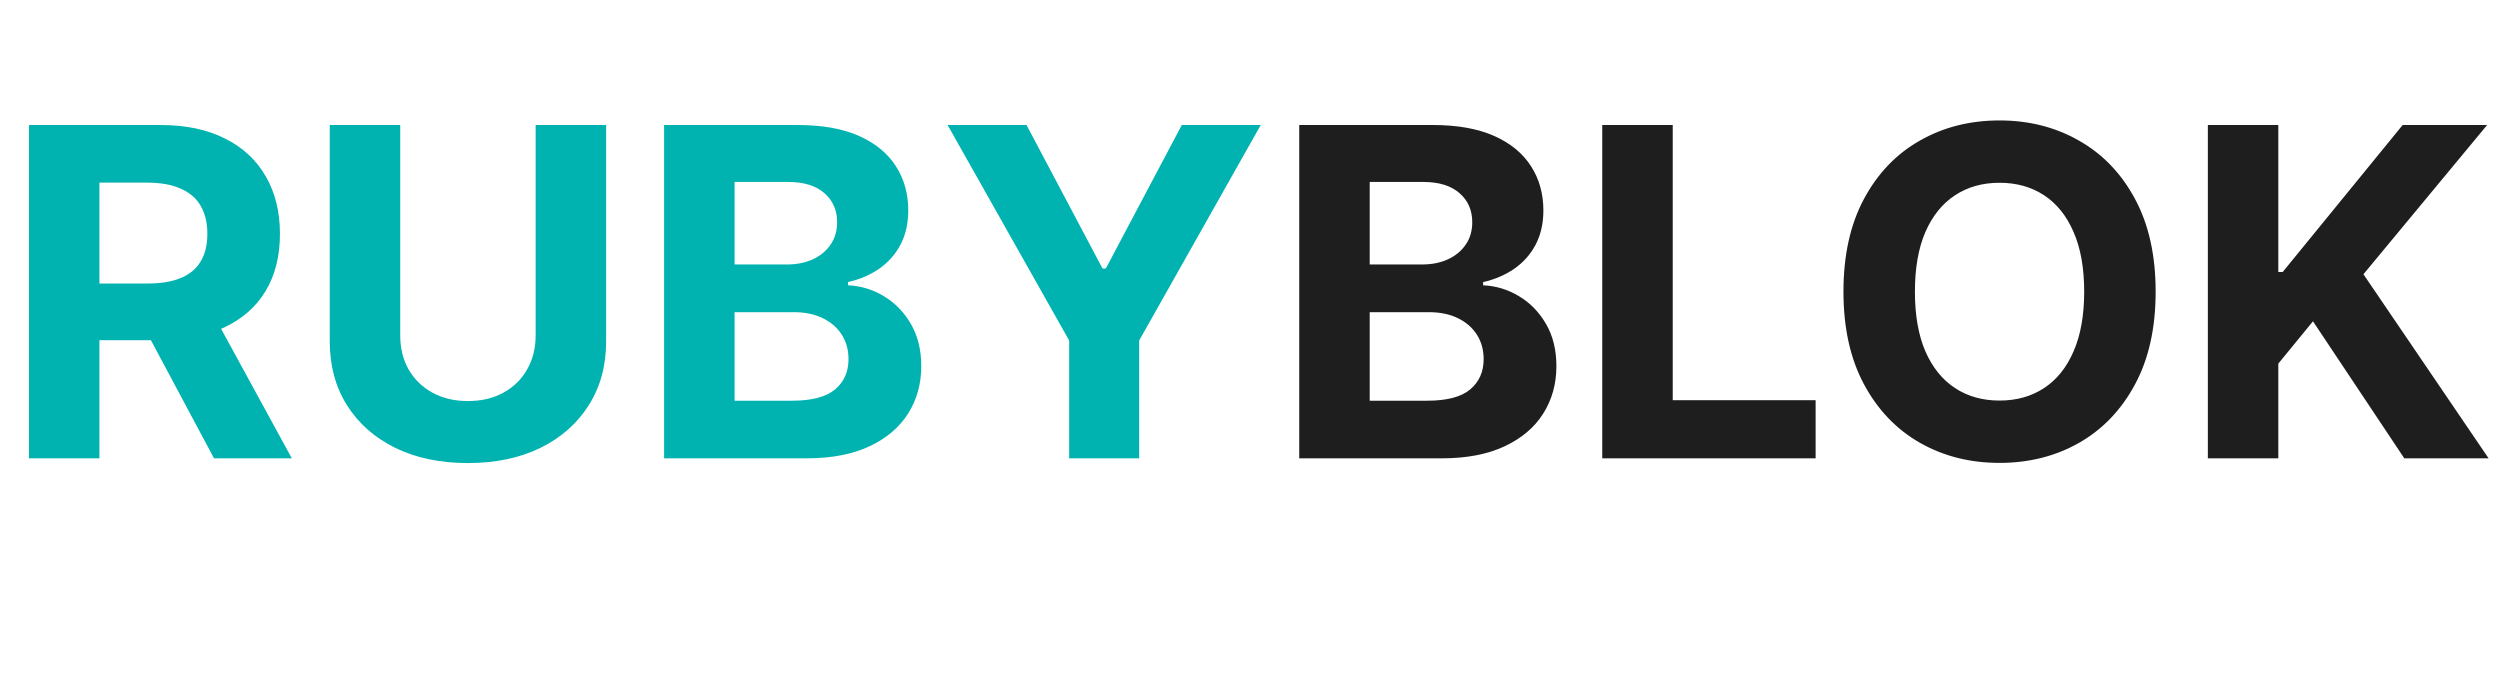 <svg width="120" height="33" viewBox="0 0 120 33" fill="none" xmlns="http://www.w3.org/2000/svg">
  <g filter="url(#filter0_b_674_205)">
    <path
      d="M1.391 22V6H7.703C8.911 6 9.943 6.216 10.797 6.648C11.656 7.076 12.31 7.682 12.758 8.469C13.211 9.25 13.438 10.169 13.438 11.227C13.438 12.289 13.208 13.203 12.75 13.969C12.292 14.729 11.628 15.312 10.758 15.719C9.893 16.125 8.846 16.328 7.617 16.328H3.391V13.609H7.07C7.716 13.609 8.253 13.521 8.68 13.344C9.107 13.167 9.424 12.901 9.633 12.547C9.846 12.193 9.953 11.753 9.953 11.227C9.953 10.695 9.846 10.247 9.633 9.883C9.424 9.518 9.104 9.242 8.672 9.055C8.245 8.862 7.706 8.766 7.055 8.766H4.773V22H1.391ZM10.031 14.719L14.008 22H10.273L6.383 14.719H10.031ZM25.711 6H29.094V16.391C29.094 17.557 28.815 18.578 28.258 19.453C27.706 20.328 26.932 21.01 25.938 21.5C24.943 21.984 23.784 22.227 22.461 22.227C21.133 22.227 19.971 21.984 18.977 21.5C17.982 21.01 17.208 20.328 16.656 19.453C16.104 18.578 15.828 17.557 15.828 16.391V6H19.211V16.102C19.211 16.711 19.344 17.253 19.609 17.727C19.88 18.201 20.26 18.573 20.75 18.844C21.24 19.115 21.81 19.25 22.461 19.25C23.117 19.25 23.688 19.115 24.172 18.844C24.662 18.573 25.039 18.201 25.305 17.727C25.576 17.253 25.711 16.711 25.711 16.102V6ZM31.877 22V6H38.283C39.46 6 40.442 6.174 41.228 6.523C42.015 6.872 42.606 7.357 43.002 7.977C43.398 8.591 43.596 9.299 43.596 10.102C43.596 10.727 43.471 11.276 43.221 11.75C42.971 12.219 42.627 12.604 42.19 12.906C41.757 13.203 41.262 13.414 40.705 13.539V13.695C41.315 13.721 41.885 13.893 42.416 14.211C42.953 14.529 43.387 14.974 43.721 15.547C44.054 16.115 44.221 16.792 44.221 17.578C44.221 18.427 44.01 19.185 43.588 19.852C43.171 20.513 42.554 21.037 41.736 21.422C40.919 21.807 39.911 22 38.713 22H31.877ZM35.26 19.234H38.018C38.96 19.234 39.648 19.055 40.08 18.695C40.512 18.331 40.728 17.846 40.728 17.242C40.728 16.799 40.622 16.409 40.408 16.07C40.195 15.732 39.89 15.466 39.494 15.273C39.103 15.081 38.637 14.984 38.096 14.984H35.26V19.234ZM35.26 12.695H37.768C38.231 12.695 38.643 12.615 39.002 12.453C39.367 12.287 39.653 12.052 39.861 11.75C40.075 11.448 40.182 11.086 40.182 10.664C40.182 10.086 39.976 9.62 39.565 9.266C39.158 8.911 38.58 8.734 37.83 8.734H35.26V12.695ZM45.484 6H49.273L52.922 12.891H53.078L56.727 6H60.516L54.68 16.344V22H51.32V16.344L45.484 6Z"
      fill="#00B3B0" />
    <path
      d="M62.363 22V6H68.769C69.947 6 70.928 6.174 71.715 6.523C72.501 6.872 73.092 7.357 73.488 7.977C73.884 8.591 74.082 9.299 74.082 10.102C74.082 10.727 73.957 11.276 73.707 11.75C73.457 12.219 73.113 12.604 72.676 12.906C72.243 13.203 71.749 13.414 71.191 13.539V13.695C71.801 13.721 72.371 13.893 72.902 14.211C73.439 14.529 73.874 14.974 74.207 15.547C74.54 16.115 74.707 16.792 74.707 17.578C74.707 18.427 74.496 19.185 74.074 19.852C73.658 20.513 73.04 21.037 72.223 21.422C71.405 21.807 70.397 22 69.199 22H62.363ZM65.746 19.234H68.504C69.447 19.234 70.134 19.055 70.566 18.695C70.999 18.331 71.215 17.846 71.215 17.242C71.215 16.799 71.108 16.409 70.894 16.07C70.681 15.732 70.376 15.466 69.981 15.273C69.59 15.081 69.124 14.984 68.582 14.984H65.746V19.234ZM65.746 12.695H68.254C68.717 12.695 69.129 12.615 69.488 12.453C69.853 12.287 70.139 12.052 70.348 11.75C70.561 11.448 70.668 11.086 70.668 10.664C70.668 10.086 70.462 9.62 70.051 9.266C69.644 8.911 69.066 8.734 68.316 8.734H65.746V12.695ZM76.908 22V6H80.291V19.211H87.15V22H76.908ZM103.471 14C103.471 15.745 103.14 17.229 102.479 18.453C101.822 19.677 100.926 20.612 99.791 21.258C98.661 21.898 97.39 22.219 95.978 22.219C94.557 22.219 93.281 21.896 92.15 21.25C91.02 20.604 90.127 19.669 89.471 18.445C88.814 17.221 88.486 15.74 88.486 14C88.486 12.255 88.814 10.771 89.471 9.547C90.127 8.323 91.02 7.391 92.15 6.75C93.281 6.104 94.557 5.781 95.978 5.781C97.39 5.781 98.661 6.104 99.791 6.75C100.926 7.391 101.822 8.323 102.479 9.547C103.14 10.771 103.471 12.255 103.471 14ZM100.041 14C100.041 12.87 99.872 11.917 99.533 11.141C99.2 10.365 98.728 9.776 98.119 9.375C97.51 8.974 96.796 8.773 95.978 8.773C95.161 8.773 94.447 8.974 93.838 9.375C93.228 9.776 92.755 10.365 92.416 11.141C92.083 11.917 91.916 12.87 91.916 14C91.916 15.13 92.083 16.083 92.416 16.859C92.755 17.635 93.228 18.224 93.838 18.625C94.447 19.026 95.161 19.227 95.978 19.227C96.796 19.227 97.51 19.026 98.119 18.625C98.728 18.224 99.2 17.635 99.533 16.859C99.872 16.083 100.041 15.13 100.041 14ZM105.977 22V6H109.359V13.055H109.57L115.328 6H119.383L113.445 13.164L119.453 22H115.406L111.023 15.422L109.359 17.453V22H105.977Z"
      fill="currentColor" fill-opacity="0.88" />
  </g>
  <g filter="url(#filter1_b_674_205)">
    <path
      d="M1.574 31V25.182H3.801C4.222 25.182 4.571 25.248 4.849 25.381C5.13 25.511 5.339 25.69 5.477 25.918C5.617 26.145 5.688 26.402 5.688 26.69C5.688 26.927 5.642 27.13 5.551 27.298C5.46 27.465 5.338 27.6 5.185 27.704C5.031 27.809 4.86 27.884 4.67 27.929V27.986C4.877 27.997 5.075 28.061 5.264 28.176C5.455 28.29 5.612 28.451 5.733 28.659C5.854 28.867 5.915 29.119 5.915 29.415C5.915 29.716 5.842 29.987 5.696 30.227C5.55 30.466 5.33 30.654 5.037 30.793C4.743 30.931 4.374 31 3.929 31H1.574ZM2.628 30.119H3.761C4.144 30.119 4.42 30.046 4.588 29.901C4.759 29.753 4.844 29.563 4.844 29.332C4.844 29.16 4.801 29.005 4.716 28.866C4.631 28.726 4.509 28.616 4.352 28.537C4.195 28.456 4.008 28.415 3.79 28.415H2.628V30.119ZM2.628 27.656H3.67C3.852 27.656 4.016 27.623 4.162 27.557C4.308 27.489 4.422 27.393 4.506 27.27C4.591 27.145 4.634 26.997 4.634 26.827C4.634 26.601 4.554 26.416 4.395 26.27C4.238 26.124 4.004 26.051 3.693 26.051H2.628V27.656ZM7.234 25.182H8.424L9.848 27.756H9.904L11.328 25.182H12.518L10.402 28.829V31H9.35V28.829L7.234 25.182ZM19.159 25.182V31H18.105V26.207H18.07L16.71 27.077V26.111L18.156 25.182H19.159ZM23.586 31.111C23.119 31.111 22.717 30.992 22.382 30.756C22.049 30.517 21.792 30.173 21.612 29.724C21.434 29.274 21.345 28.731 21.345 28.097C21.347 27.462 21.437 26.922 21.615 26.477C21.795 26.03 22.051 25.689 22.385 25.454C22.72 25.22 23.12 25.102 23.586 25.102C24.052 25.102 24.453 25.22 24.788 25.454C25.123 25.689 25.38 26.03 25.558 26.477C25.738 26.924 25.828 27.464 25.828 28.097C25.828 28.733 25.738 29.276 25.558 29.727C25.38 30.176 25.123 30.519 24.788 30.756C24.455 30.992 24.054 31.111 23.586 31.111ZM23.586 30.222C23.95 30.222 24.237 30.043 24.447 29.685C24.659 29.325 24.765 28.796 24.765 28.097C24.765 27.634 24.717 27.246 24.62 26.932C24.524 26.617 24.387 26.381 24.211 26.222C24.035 26.061 23.827 25.98 23.586 25.98C23.225 25.98 22.939 26.16 22.728 26.52C22.518 26.878 22.412 27.403 22.41 28.097C22.408 28.561 22.455 28.951 22.549 29.267C22.646 29.583 22.782 29.822 22.959 29.983C23.135 30.142 23.344 30.222 23.586 30.222ZM29.722 31.111C29.255 31.111 28.853 30.992 28.518 30.756C28.184 30.517 27.928 30.173 27.748 29.724C27.57 29.274 27.481 28.731 27.481 28.097C27.483 27.462 27.573 26.922 27.751 26.477C27.931 26.03 28.187 25.689 28.521 25.454C28.856 25.22 29.256 25.102 29.722 25.102C30.188 25.102 30.589 25.22 30.924 25.454C31.259 25.689 31.516 26.03 31.694 26.477C31.874 26.924 31.964 27.464 31.964 28.097C31.964 28.733 31.874 29.276 31.694 29.727C31.516 30.176 31.259 30.519 30.924 30.756C30.591 30.992 30.19 31.111 29.722 31.111ZM29.722 30.222C30.086 30.222 30.373 30.043 30.583 29.685C30.795 29.325 30.901 28.796 30.901 28.097C30.901 27.634 30.853 27.246 30.756 26.932C30.66 26.617 30.523 26.381 30.347 26.222C30.171 26.061 29.963 25.98 29.722 25.98C29.361 25.98 29.075 26.16 28.864 26.52C28.654 26.878 28.548 27.403 28.546 28.097C28.544 28.561 28.591 28.951 28.685 29.267C28.782 29.583 28.918 29.822 29.095 29.983C29.271 30.142 29.48 30.222 29.722 30.222ZM36.926 26.781C36.9 26.533 36.788 26.34 36.591 26.202C36.396 26.063 36.142 25.994 35.83 25.994C35.61 25.994 35.422 26.027 35.264 26.094C35.107 26.16 34.987 26.25 34.904 26.364C34.82 26.477 34.778 26.607 34.776 26.753C34.776 26.874 34.803 26.979 34.858 27.068C34.915 27.157 34.992 27.233 35.088 27.296C35.185 27.356 35.292 27.407 35.409 27.449C35.527 27.491 35.645 27.526 35.764 27.554L36.31 27.69C36.53 27.741 36.741 27.811 36.944 27.898C37.148 27.985 37.331 28.095 37.492 28.227C37.655 28.36 37.783 28.52 37.878 28.707C37.973 28.895 38.02 29.115 38.02 29.366C38.02 29.707 37.933 30.008 37.759 30.267C37.585 30.525 37.333 30.726 37.003 30.872C36.675 31.016 36.279 31.088 35.813 31.088C35.36 31.088 34.967 31.018 34.634 30.878C34.302 30.738 34.043 30.533 33.855 30.264C33.67 29.995 33.569 29.668 33.554 29.281H34.591C34.606 29.484 34.669 29.652 34.779 29.787C34.889 29.921 35.032 30.022 35.208 30.088C35.386 30.154 35.585 30.188 35.804 30.188C36.033 30.188 36.234 30.153 36.407 30.085C36.581 30.015 36.717 29.919 36.816 29.796C36.914 29.671 36.964 29.525 36.966 29.358C36.964 29.206 36.92 29.081 36.833 28.983C36.745 28.883 36.623 28.799 36.466 28.733C36.311 28.665 36.129 28.604 35.921 28.551L35.259 28.381C34.78 28.258 34.401 28.071 34.122 27.821C33.846 27.569 33.708 27.235 33.708 26.818C33.708 26.475 33.8 26.175 33.986 25.918C34.174 25.66 34.428 25.46 34.75 25.318C35.072 25.174 35.437 25.102 35.844 25.102C36.257 25.102 36.619 25.174 36.929 25.318C37.242 25.46 37.487 25.658 37.665 25.912C37.843 26.164 37.935 26.454 37.941 26.781H36.926ZM39.504 26.065V25.182H44.146V26.065H42.348V31H41.302V26.065H39.504ZM45.885 31H44.76L46.808 25.182H48.109L50.161 31H49.036L47.482 26.375H47.436L45.885 31ZM45.922 28.719H48.99V29.565H45.922V28.719ZM51.727 31V25.182H53.909C54.356 25.182 54.731 25.259 55.034 25.415C55.339 25.57 55.569 25.788 55.724 26.068C55.881 26.347 55.96 26.671 55.96 27.043C55.96 27.416 55.88 27.74 55.721 28.014C55.564 28.287 55.332 28.498 55.025 28.648C54.718 28.796 54.342 28.869 53.895 28.869H52.341V27.994H53.753C54.014 27.994 54.228 27.958 54.395 27.886C54.561 27.812 54.684 27.706 54.764 27.565C54.845 27.423 54.886 27.249 54.886 27.043C54.886 26.836 54.845 26.66 54.764 26.514C54.682 26.366 54.558 26.255 54.392 26.179C54.225 26.101 54.01 26.062 53.747 26.062H52.781V31H51.727ZM54.733 28.364L56.173 31H54.997L53.582 28.364H54.733ZM57.73 31V25.182H58.784V30.116H61.347V31H57.73ZM64.115 25.182V31H63.061V25.182H64.115ZM70.838 25.182V31H69.9L67.159 27.037H67.111V31H66.057V25.182H67L69.739 29.148H69.79V25.182H70.838ZM76.684 27.04C76.637 26.886 76.571 26.749 76.488 26.628C76.407 26.505 76.308 26.4 76.193 26.312C76.079 26.225 75.948 26.16 75.801 26.116C75.653 26.071 75.492 26.048 75.318 26.048C75.005 26.048 74.727 26.127 74.482 26.284C74.238 26.441 74.046 26.672 73.906 26.977C73.767 27.28 73.698 27.65 73.698 28.085C73.698 28.525 73.767 28.897 73.906 29.202C74.044 29.507 74.236 29.739 74.482 29.898C74.729 30.055 75.015 30.134 75.34 30.134C75.636 30.134 75.891 30.077 76.107 29.963C76.325 29.849 76.493 29.688 76.61 29.48C76.728 29.27 76.786 29.024 76.786 28.741L77.025 28.778H75.445V27.954H77.806V28.653C77.806 29.151 77.7 29.582 77.488 29.946C77.276 30.31 76.984 30.59 76.613 30.787C76.242 30.982 75.816 31.079 75.335 31.079C74.799 31.079 74.328 30.959 73.923 30.719C73.519 30.476 73.204 30.133 72.977 29.688C72.751 29.241 72.639 28.71 72.639 28.097C72.639 27.627 72.705 27.207 72.838 26.838C72.972 26.469 73.159 26.155 73.4 25.898C73.641 25.638 73.923 25.441 74.247 25.307C74.57 25.171 74.923 25.102 75.303 25.102C75.625 25.102 75.926 25.15 76.204 25.244C76.482 25.337 76.73 25.47 76.945 25.642C77.163 25.814 77.342 26.019 77.482 26.256C77.623 26.492 77.714 26.754 77.758 27.04H76.684ZM82.787 26.781C82.761 26.533 82.649 26.34 82.452 26.202C82.257 26.063 82.003 25.994 81.691 25.994C81.471 25.994 81.283 26.027 81.125 26.094C80.968 26.16 80.848 26.25 80.765 26.364C80.681 26.477 80.639 26.607 80.637 26.753C80.637 26.874 80.664 26.979 80.719 27.068C80.776 27.157 80.853 27.233 80.949 27.296C81.046 27.356 81.153 27.407 81.27 27.449C81.388 27.491 81.506 27.526 81.625 27.554L82.171 27.69C82.391 27.741 82.602 27.811 82.804 27.898C83.009 27.985 83.192 28.095 83.353 28.227C83.516 28.36 83.644 28.52 83.739 28.707C83.834 28.895 83.881 29.115 83.881 29.366C83.881 29.707 83.794 30.008 83.62 30.267C83.445 30.525 83.194 30.726 82.864 30.872C82.536 31.016 82.14 31.088 81.674 31.088C81.221 31.088 80.828 31.018 80.495 30.878C80.163 30.738 79.904 30.533 79.716 30.264C79.531 29.995 79.43 29.668 79.415 29.281H80.452C80.467 29.484 80.53 29.652 80.64 29.787C80.749 29.921 80.892 30.022 81.069 30.088C81.247 30.154 81.445 30.188 81.665 30.188C81.894 30.188 82.095 30.153 82.267 30.085C82.442 30.015 82.578 29.919 82.677 29.796C82.775 29.671 82.825 29.525 82.827 29.358C82.825 29.206 82.781 29.081 82.694 28.983C82.606 28.883 82.484 28.799 82.327 28.733C82.172 28.665 81.99 28.604 81.782 28.551L81.12 28.381C80.641 28.258 80.262 28.071 79.983 27.821C79.707 27.569 79.569 27.235 79.569 26.818C79.569 26.475 79.661 26.175 79.847 25.918C80.034 25.66 80.289 25.46 80.611 25.318C80.933 25.174 81.298 25.102 81.705 25.102C82.118 25.102 82.48 25.174 82.79 25.318C83.103 25.46 83.348 25.658 83.526 25.912C83.704 26.164 83.796 26.454 83.802 26.781H82.787Z"
      fill="white" fill-opacity="0.88" />
  </g>
  <defs>
    <filter id="filter0_b_674_205" x="-10.609" y="-6.219" width="142.062" height="40.445"
      filterUnits="userSpaceOnUse" color-interpolation-filters="sRGB">
      <feFlood flood-opacity="0" result="BackgroundImageFix" />
      <feGaussianBlur in="BackgroundImageFix" stdDeviation="6" />
      <feComposite in2="SourceAlpha" operator="in" result="effect1_backgroundBlur_674_205" />
      <feBlend mode="normal" in="SourceGraphic" in2="effect1_backgroundBlur_674_205" result="shape" />
    </filter>
    <filter id="filter1_b_674_205" x="-10.426" y="13.102" width="106.307" height="30.009"
      filterUnits="userSpaceOnUse" color-interpolation-filters="sRGB">
      <feFlood flood-opacity="0" result="BackgroundImageFix" />
      <feGaussianBlur in="BackgroundImageFix" stdDeviation="6" />
      <feComposite in2="SourceAlpha" operator="in" result="effect1_backgroundBlur_674_205" />
      <feBlend mode="normal" in="SourceGraphic" in2="effect1_backgroundBlur_674_205" result="shape" />
    </filter>
  </defs>
</svg>